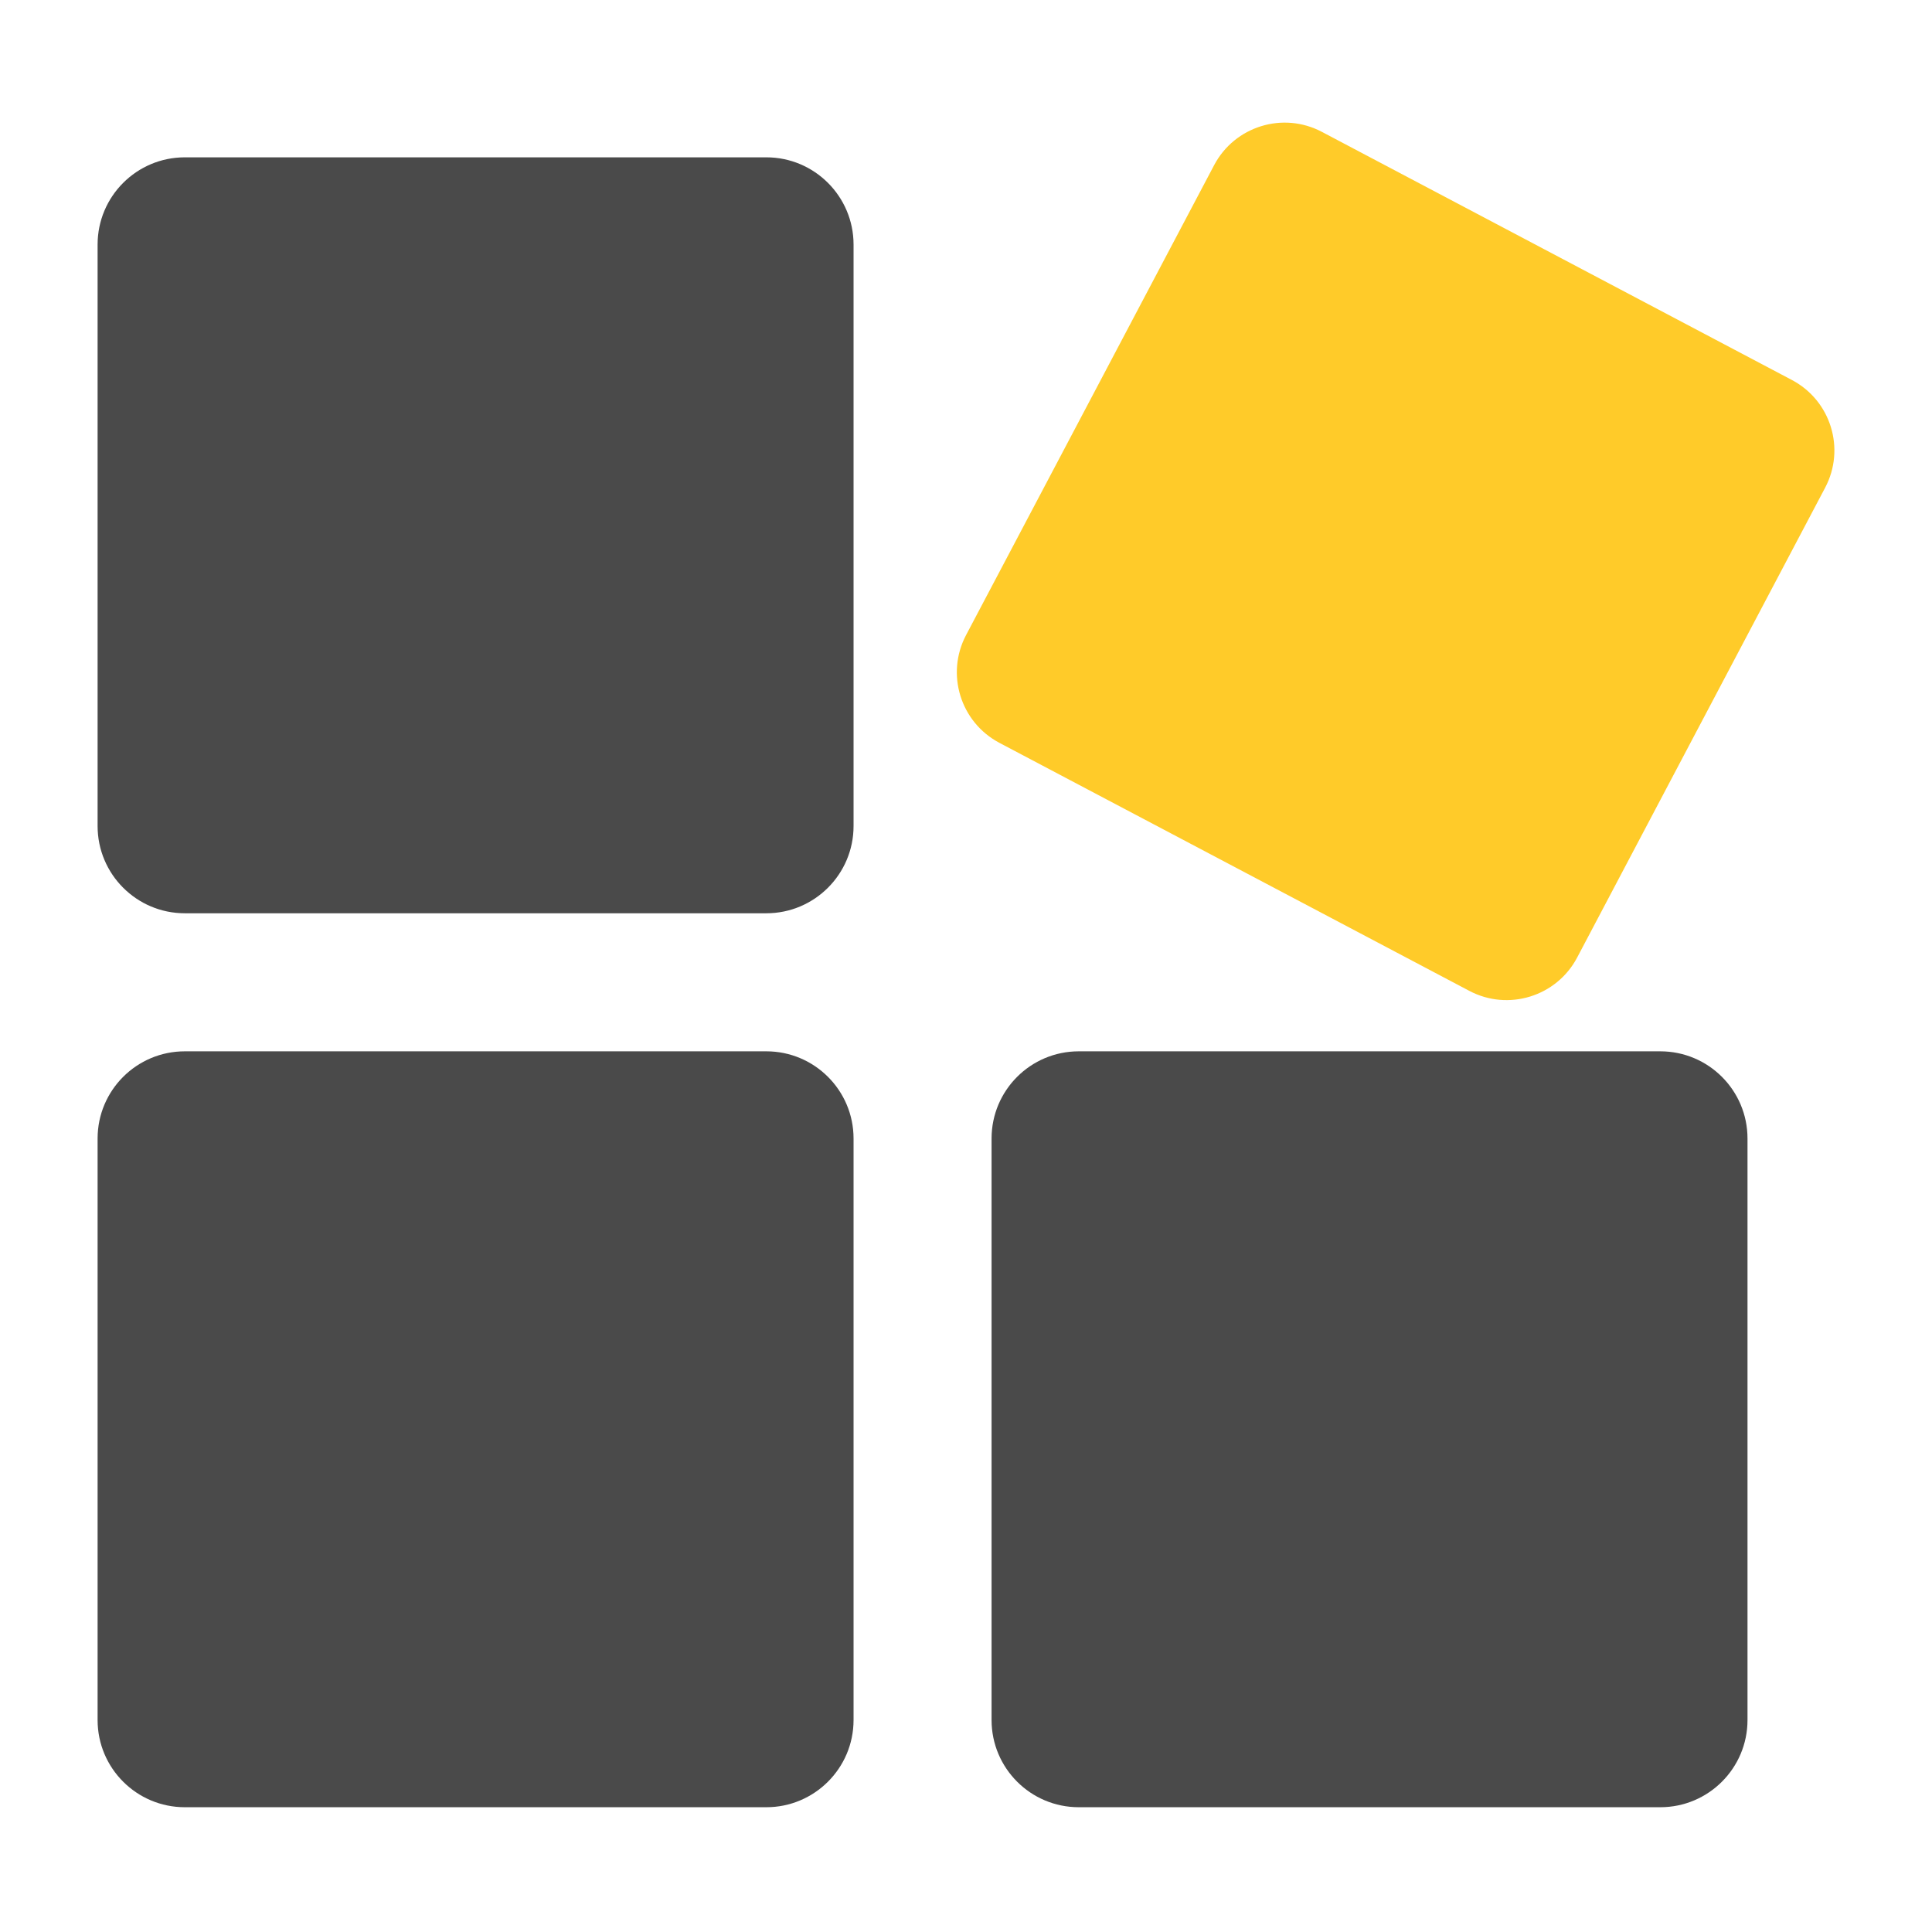 <?xml version="1.0" encoding="UTF-8"?>
<svg width="400px" height="400px" viewBox="0 0 400 400" version="1.1" xmlns="http://www.w3.org/2000/svg" xmlns:xlink="http://www.w3.org/1999/xlink">
    <!-- Generator: Sketch 47.1 (45422) - http://www.bohemiancoding.com/sketch -->
    <title>more-app</title>
    <desc>Created with Sketch.</desc>
    <defs></defs>
    <g id="Page-1" stroke="none" stroke-width="1" fill="none" fill-rule="evenodd">
        <g id="more-app" fill-rule="nonzero">
            <g transform="translate(20, 25)" id="Shape">
                <path d="M138.661,7.574 L18.266,7.574 C8.294,7.574 0.207,15.665 0.207,25.637 L0.207,146.021 C0.207,155.993 8.294,164.083 18.266,164.083 L138.661,164.083 C148.621,164.083 156.72,155.993 156.72,146.021 L156.72,25.637 C156.72,15.665 148.621,7.574 138.661,7.574 Z" fill="#4A4A4A"></path>
                <path d="M323.747,192.665 L203.348,192.665 C193.376,192.665 185.294,200.747 185.294,210.72 L185.294,331.111 C185.294,341.083 193.376,349.166 203.348,349.166 L323.747,349.166 C333.712,349.166 341.802,341.083 341.802,331.111 L341.802,210.72 C341.802,200.747 333.712,192.665 323.747,192.665 Z" fill="#4A4A4A"></path>
                <path d="M350.974,53.664 L253.676,2.299 C245.626,-1.955 235.645,1.133 231.383,9.175 L180.01,106.493 C175.764,114.559 178.848,124.524 186.91,128.794 L284.212,180.151 C292.271,184.406 302.267,181.317 306.521,173.267 L357.879,75.965 C362.137,67.899 359.052,57.919 350.974,53.664 Z" fill="#FFCB29"></path>
                <path d="M138.661,192.665 L18.266,192.665 C8.294,192.665 0.207,200.747 0.207,210.72 L0.207,331.111 C0.207,341.083 8.294,349.166 18.266,349.166 L138.661,349.166 C148.621,349.166 156.72,341.083 156.72,331.111 L156.72,210.72 C156.72,200.747 148.621,192.665 138.661,192.665 Z" fill="#4A4A4A"></path>
            </g>
        </g>
    </g>
</svg>